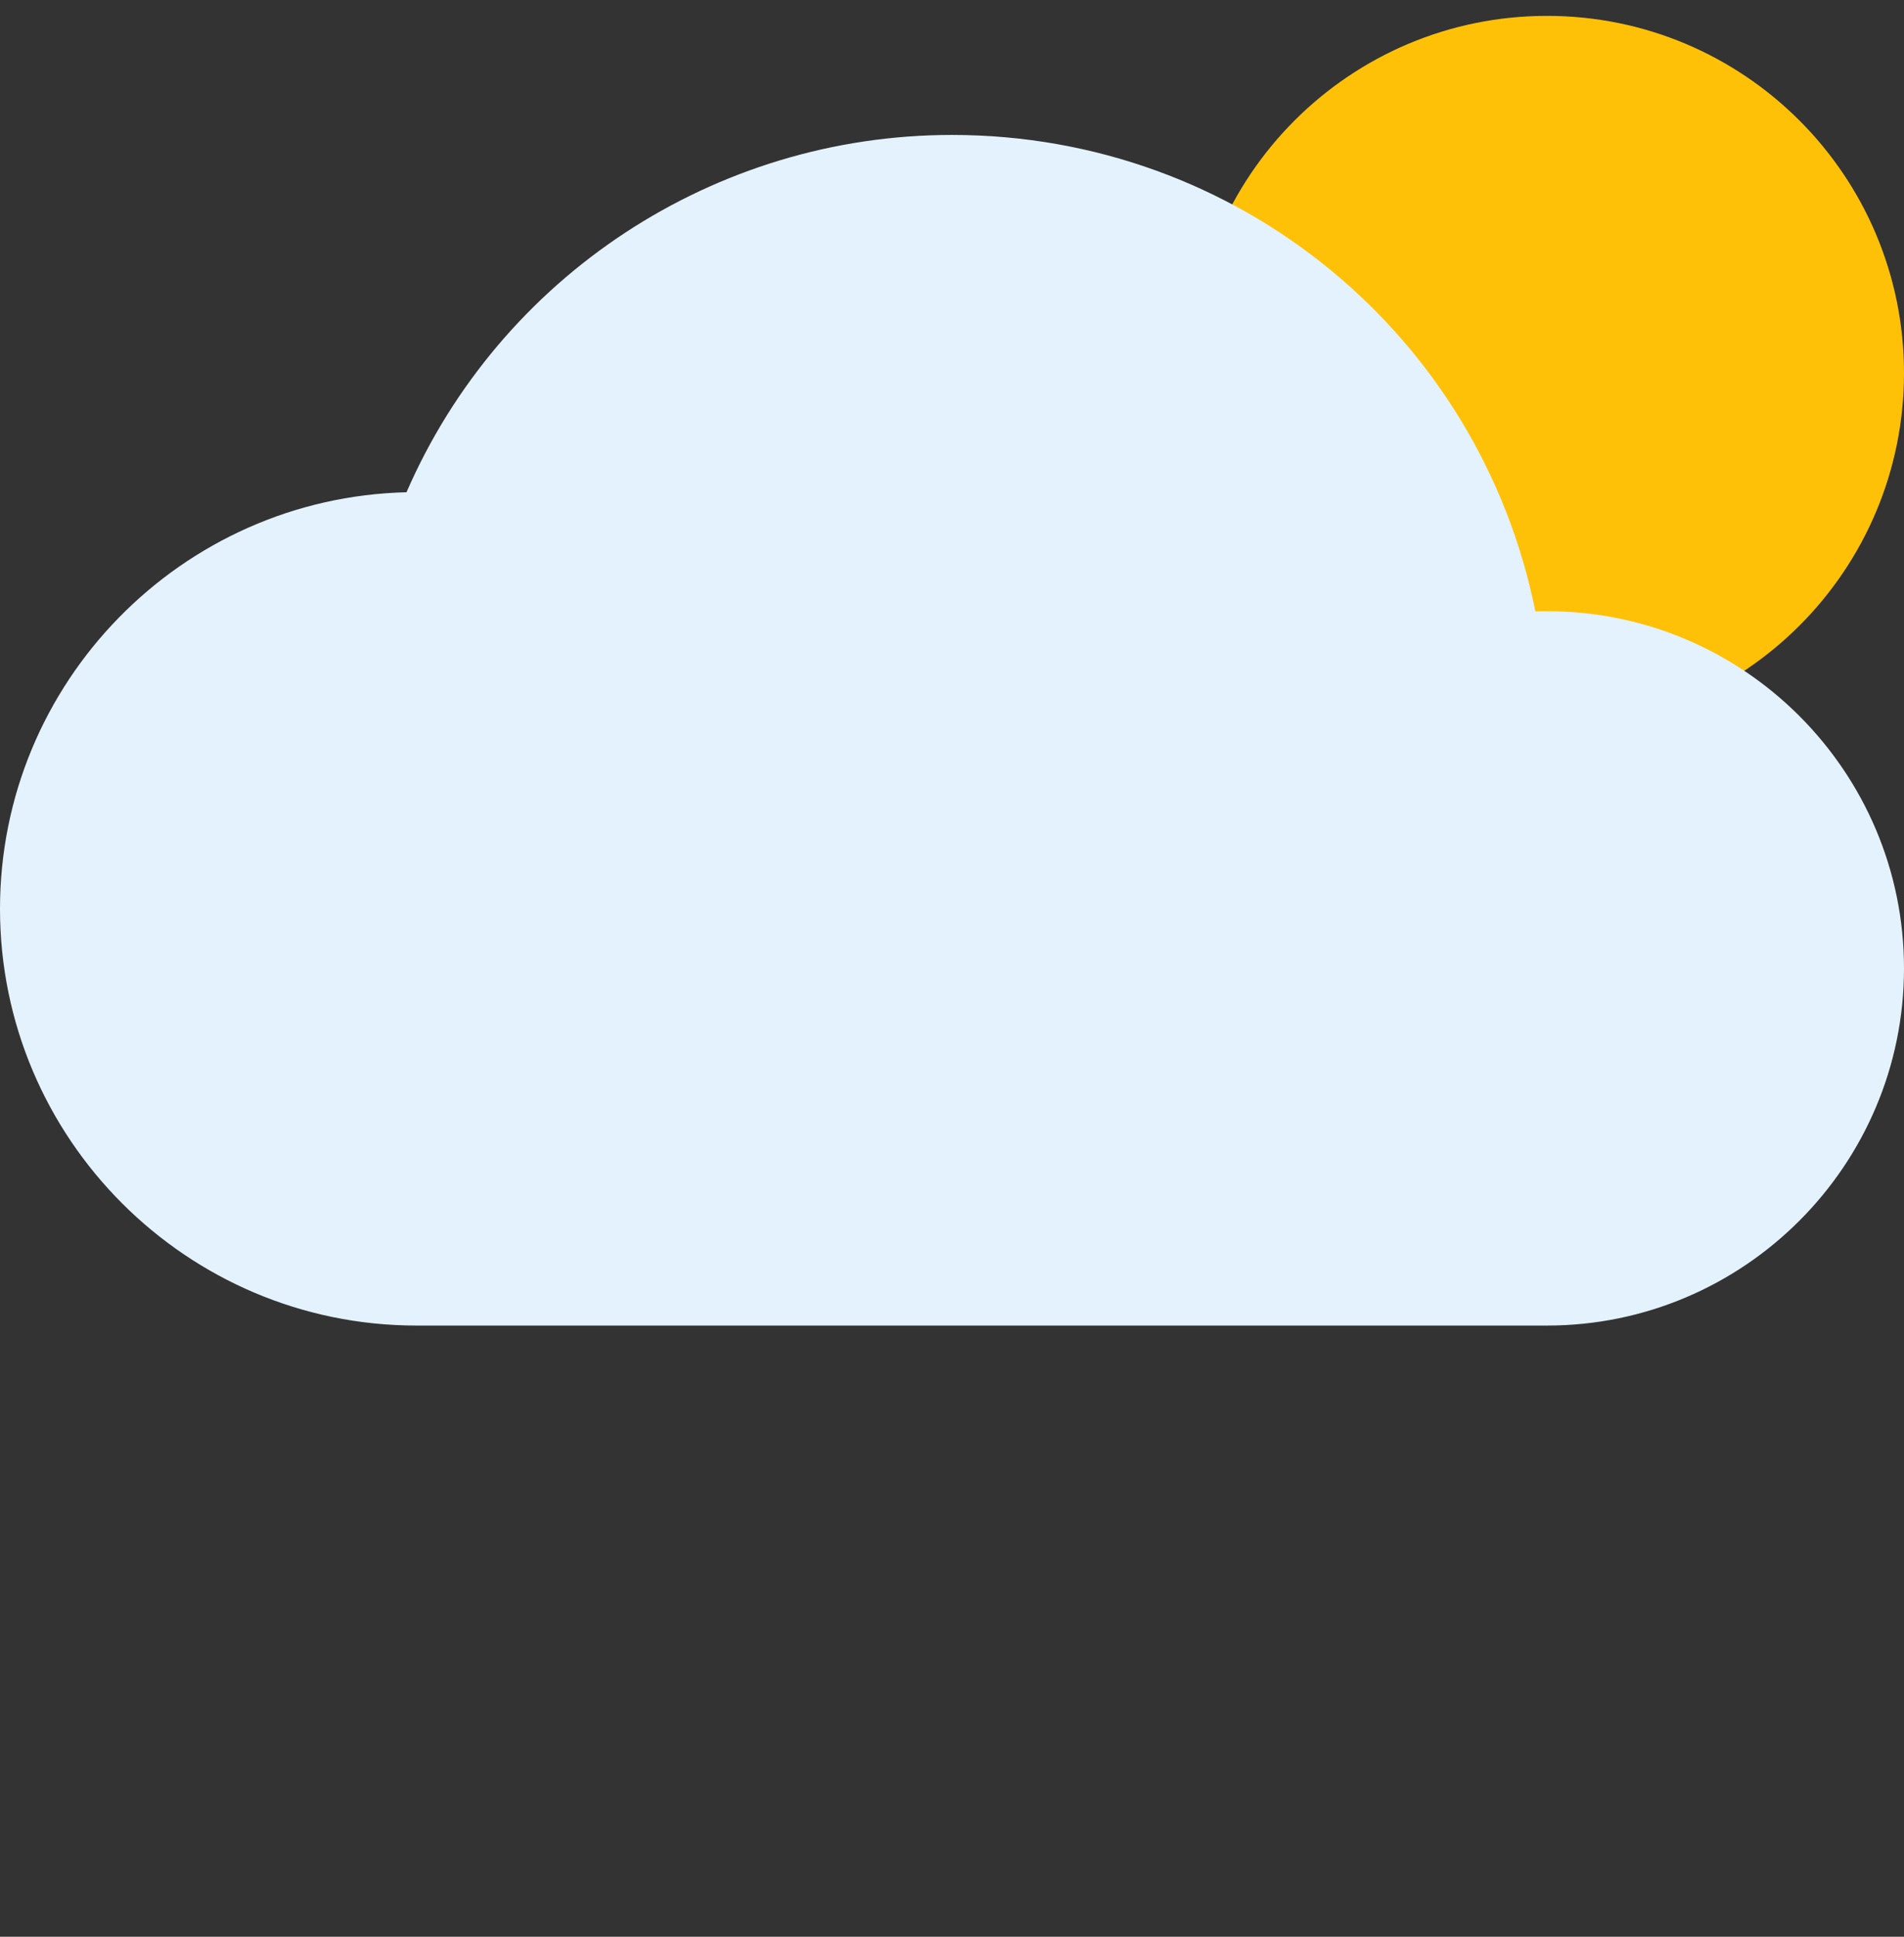 <svg width="60" height="61" viewBox="0 0 60 61" fill="none" xmlns="http://www.w3.org/2000/svg">
<rect x="0" y="0" width="60" height="61" fill="#333333" stroke="none"/>
<g clip-path="url(#clip0_3709_52)">
<path d="M48.75 23C54.963 23 60 17.963 60 11.75C60 5.537 54.963 0.5 48.75 0.5C42.537 0.5 37.5 5.537 37.5 11.75C37.5 17.963 42.537 23 48.75 23Z" fill="#FFC107"/>
<path d="M48.75 19.25C48.63 19.25 48.51 19.25 48.383 19.254C46.635 10.58 39.034 4.25 30 4.25C22.496 4.25 15.761 8.716 12.81 15.504C5.719 15.672 0 21.492 0 28.625C0 35.862 5.888 41.75 13.125 41.75H48.75C54.953 41.75 60 36.703 60 30.5C60 24.297 54.953 19.25 48.75 19.25Z" fill="#E3F2FD"/>
</g>
<defs>
<clipPath id="clip0_3709_52">
<rect width="60" height="60" fill="white" transform="translate(0 0.5)"/>
</clipPath>
</defs>
</svg>
